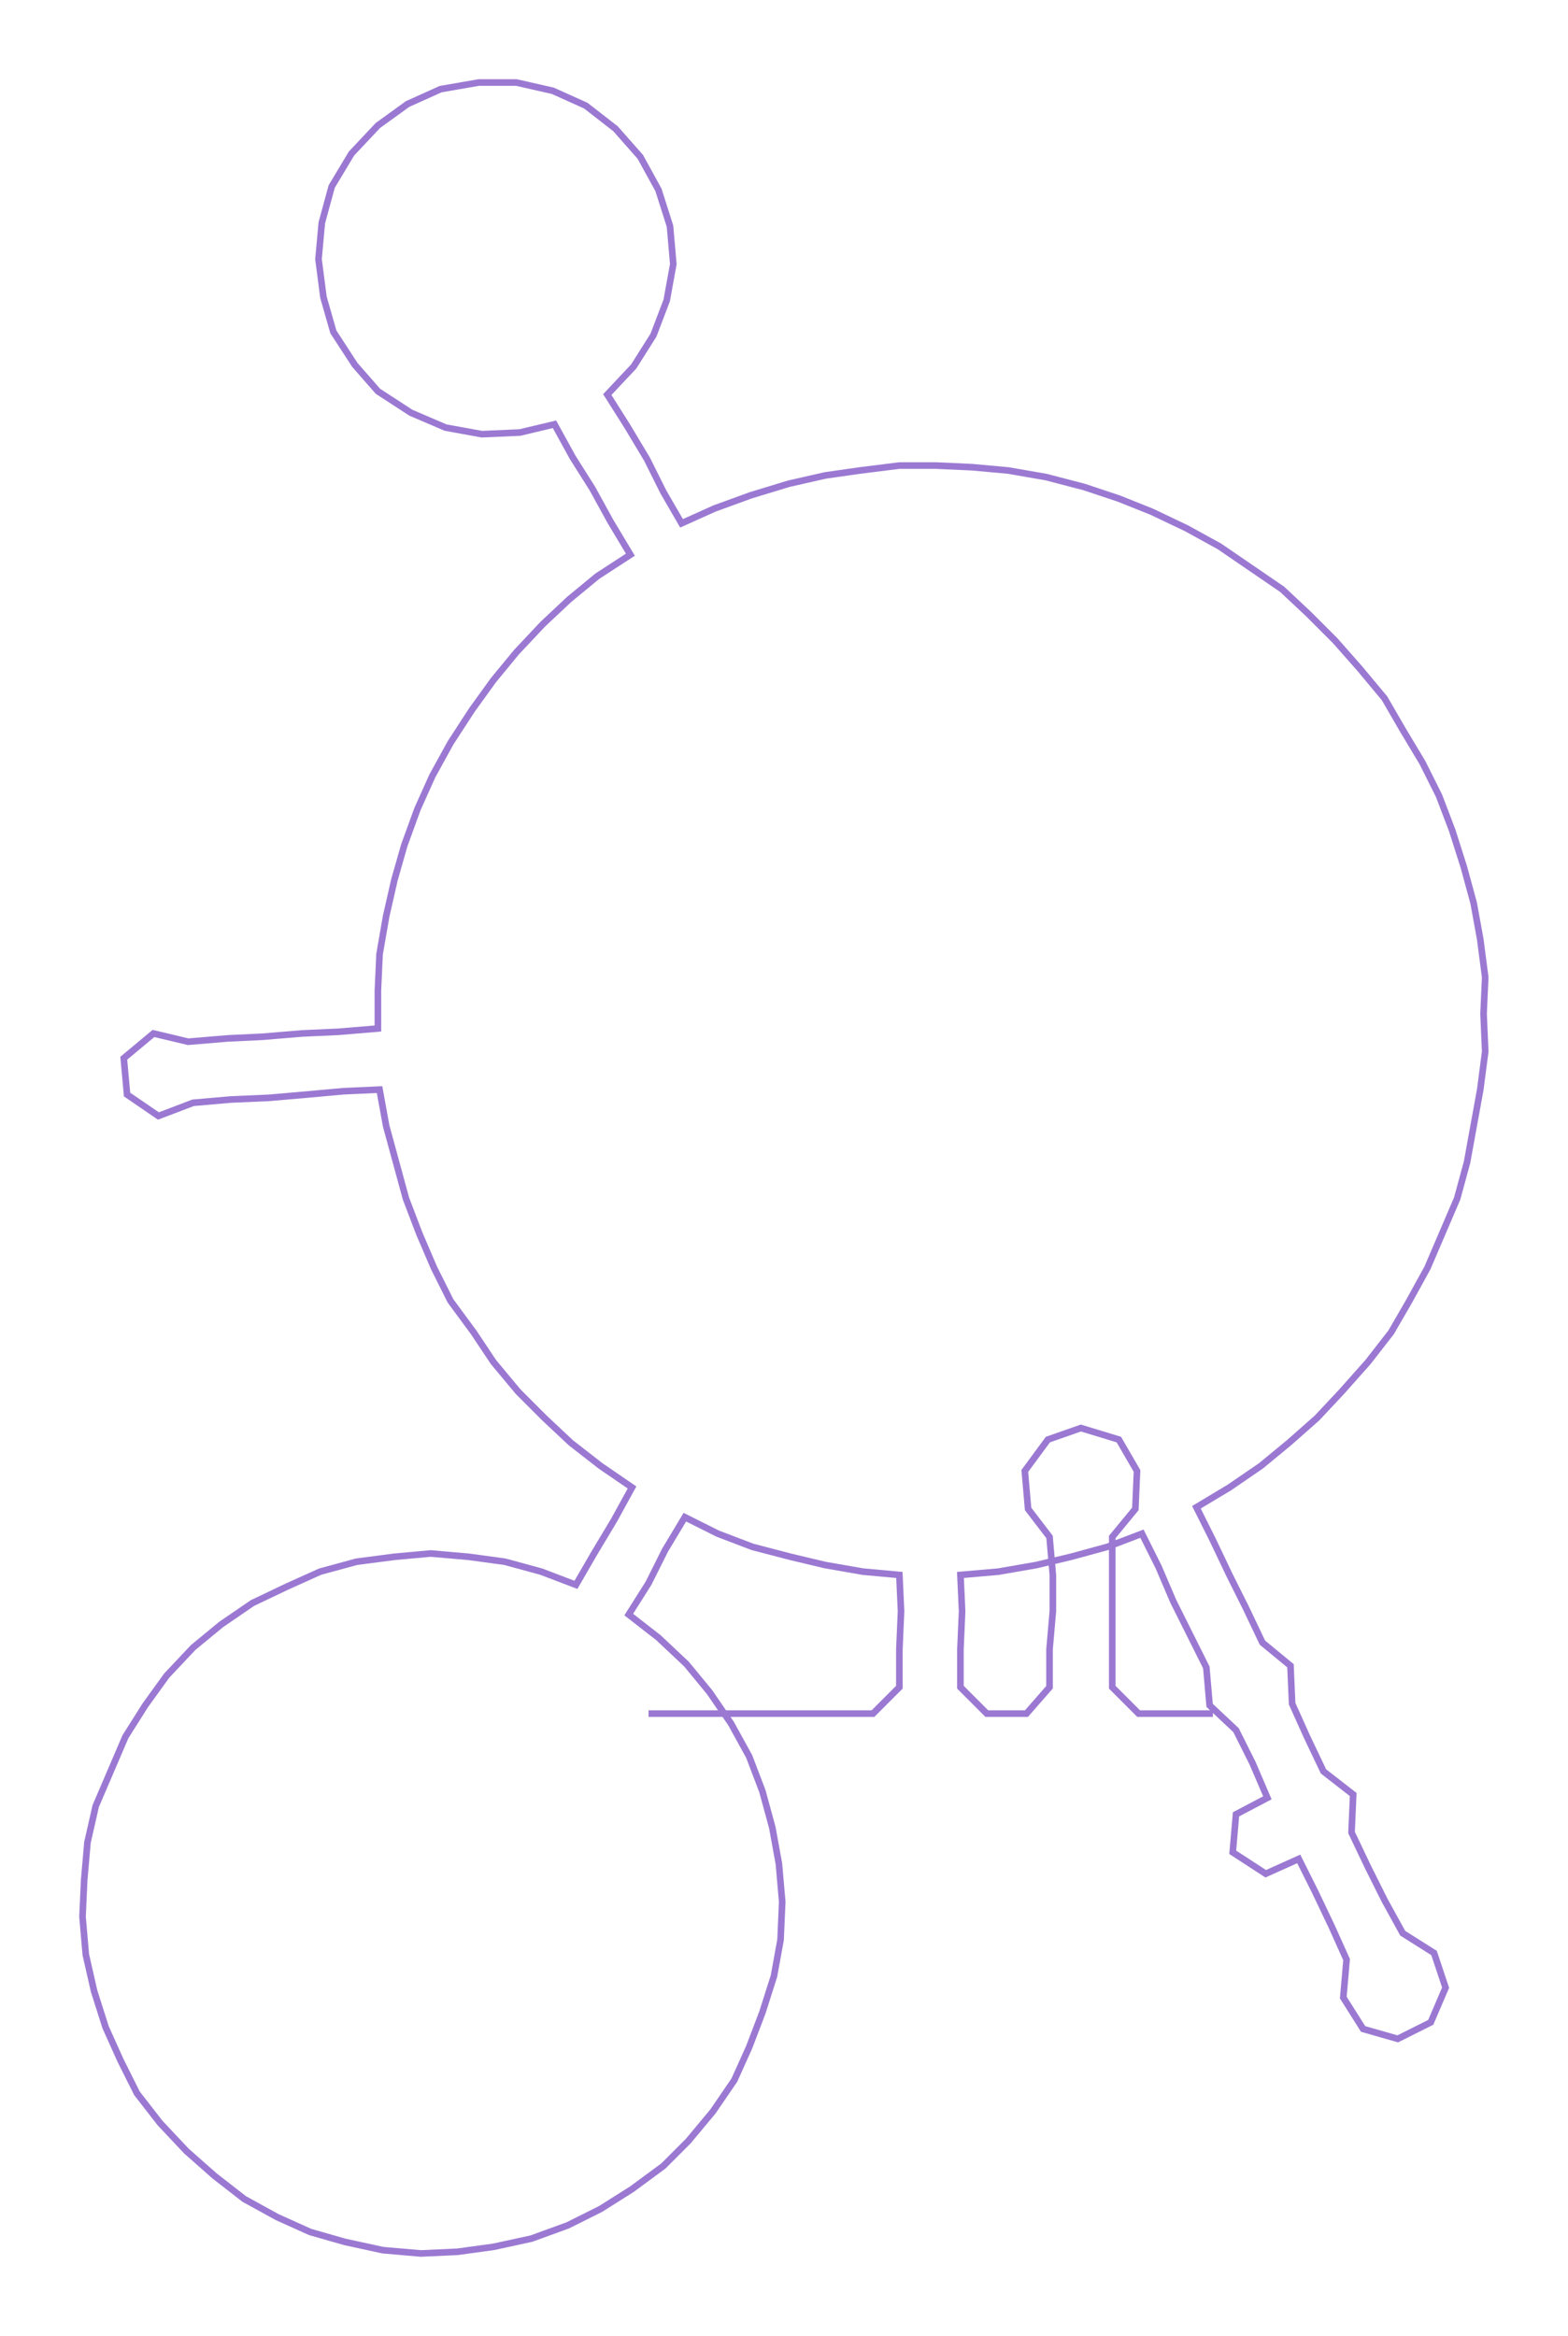 <ns0:svg xmlns:ns0="http://www.w3.org/2000/svg" width="201.425px" height="300px" viewBox="0 0 950.17 1415.17"><ns0:path style="stroke:#9b79d2;stroke-width:4px;fill:none;" d="M393 1038 L393 1038 L416 1038 L438 1038 L461 1038 L484 1038 L506 1038 L529 1038 L545 1022 L545 999 L546 976 L545 954 L523 952 L500 948 L479 943 L456 937 L435 929 L415 919 L403 939 L393 959 L381 978 L399 992 L416 1008 L430 1025 L443 1044 L454 1064 L462 1085 L468 1107 L472 1129 L474 1152 L473 1175 L469 1197 L462 1219 L454 1240 L445 1260 L432 1279 L417 1297 L402 1312 L383 1326 L364 1338 L344 1348 L322 1356 L299 1361 L277 1364 L255 1365 L232 1363 L209 1358 L188 1352 L168 1343 L148 1332 L130 1318 L113 1303 L97 1286 L83 1268 L73 1248 L64 1228 L57 1206 L52 1184 L50 1161 L51 1139 L53 1116 L58 1094 L67 1073 L76 1052 L88 1033 L101 1015 L117 998 L134 984 L153 971 L174 961 L194 952 L216 946 L239 943 L261 941 L284 943 L306 946 L328 952 L349 960 L360 941 L372 921 L383 901 L364 888 L346 874 L330 859 L314 843 L299 825 L287 807 L273 788 L263 768 L254 747 L246 726 L240 704 L234 682 L230 660 L208 661 L186 663 L163 665 L140 666 L117 668 L96 676 L77 663 L75 641 L93 626 L114 631 L138 629 L159 628 L183 626 L205 625 L229 623 L229 600 L230 578 L234 555 L239 533 L245 512 L253 490 L262 470 L273 450 L286 430 L299 412 L313 395 L329 378 L345 363 L362 349 L382 336 L370 316 L359 296 L347 277 L336 257 L315 262 L292 263 L270 259 L249 250 L229 237 L215 221 L202 201 L196 180 L193 157 L195 135 L201 113 L213 93 L229 76 L247 63 L267 54 L290 50 L313 50 L335 55 L355 64 L373 78 L388 95 L399 115 L406 137 L408 160 L404 182 L396 203 L384 222 L368 239 L380 258 L392 278 L402 298 L413 317 L433 308 L455 300 L478 293 L500 288 L521 285 L545 282 L567 282 L589 283 L611 285 L634 289 L657 295 L678 302 L698 310 L719 320 L739 331 L758 344 L777 357 L793 372 L809 388 L824 405 L839 423 L850 442 L862 462 L872 482 L880 503 L887 525 L893 547 L897 569 L900 592 L899 614 L900 637 L897 660 L893 682 L889 704 L883 726 L874 747 L865 768 L854 788 L843 807 L829 825 L813 843 L798 859 L781 874 L764 888 L745 901 L725 913 L735 933 L745 954 L755 974 L765 995 L782 1009 L783 1032 L792 1052 L802 1073 L820 1087 L819 1110 L829 1131 L839 1151 L850 1171 L869 1183 L876 1204 L867 1225 L847 1235 L826 1229 L814 1210 L816 1187 L807 1167 L797 1146 L787 1126 L767 1135 L747 1122 L749 1099 L768 1089 L759 1068 L749 1048 L733 1033 L731 1010 L721 990 L711 970 L702 949 L692 929 L671 937 L649 943 L628 948 L605 952 L582 954 L583 976 L582 999 L582 1022 L598 1038 L622 1038 L636 1022 L636 999 L638 976 L638 954 L636 931 L623 914 L621 891 L635 872 L655 865 L678 872 L689 891 L688 914 L674 931 L674 954 L674 976 L674 999 L674 1022 L690 1038 L713 1038 L735 1038" /></ns0:svg>